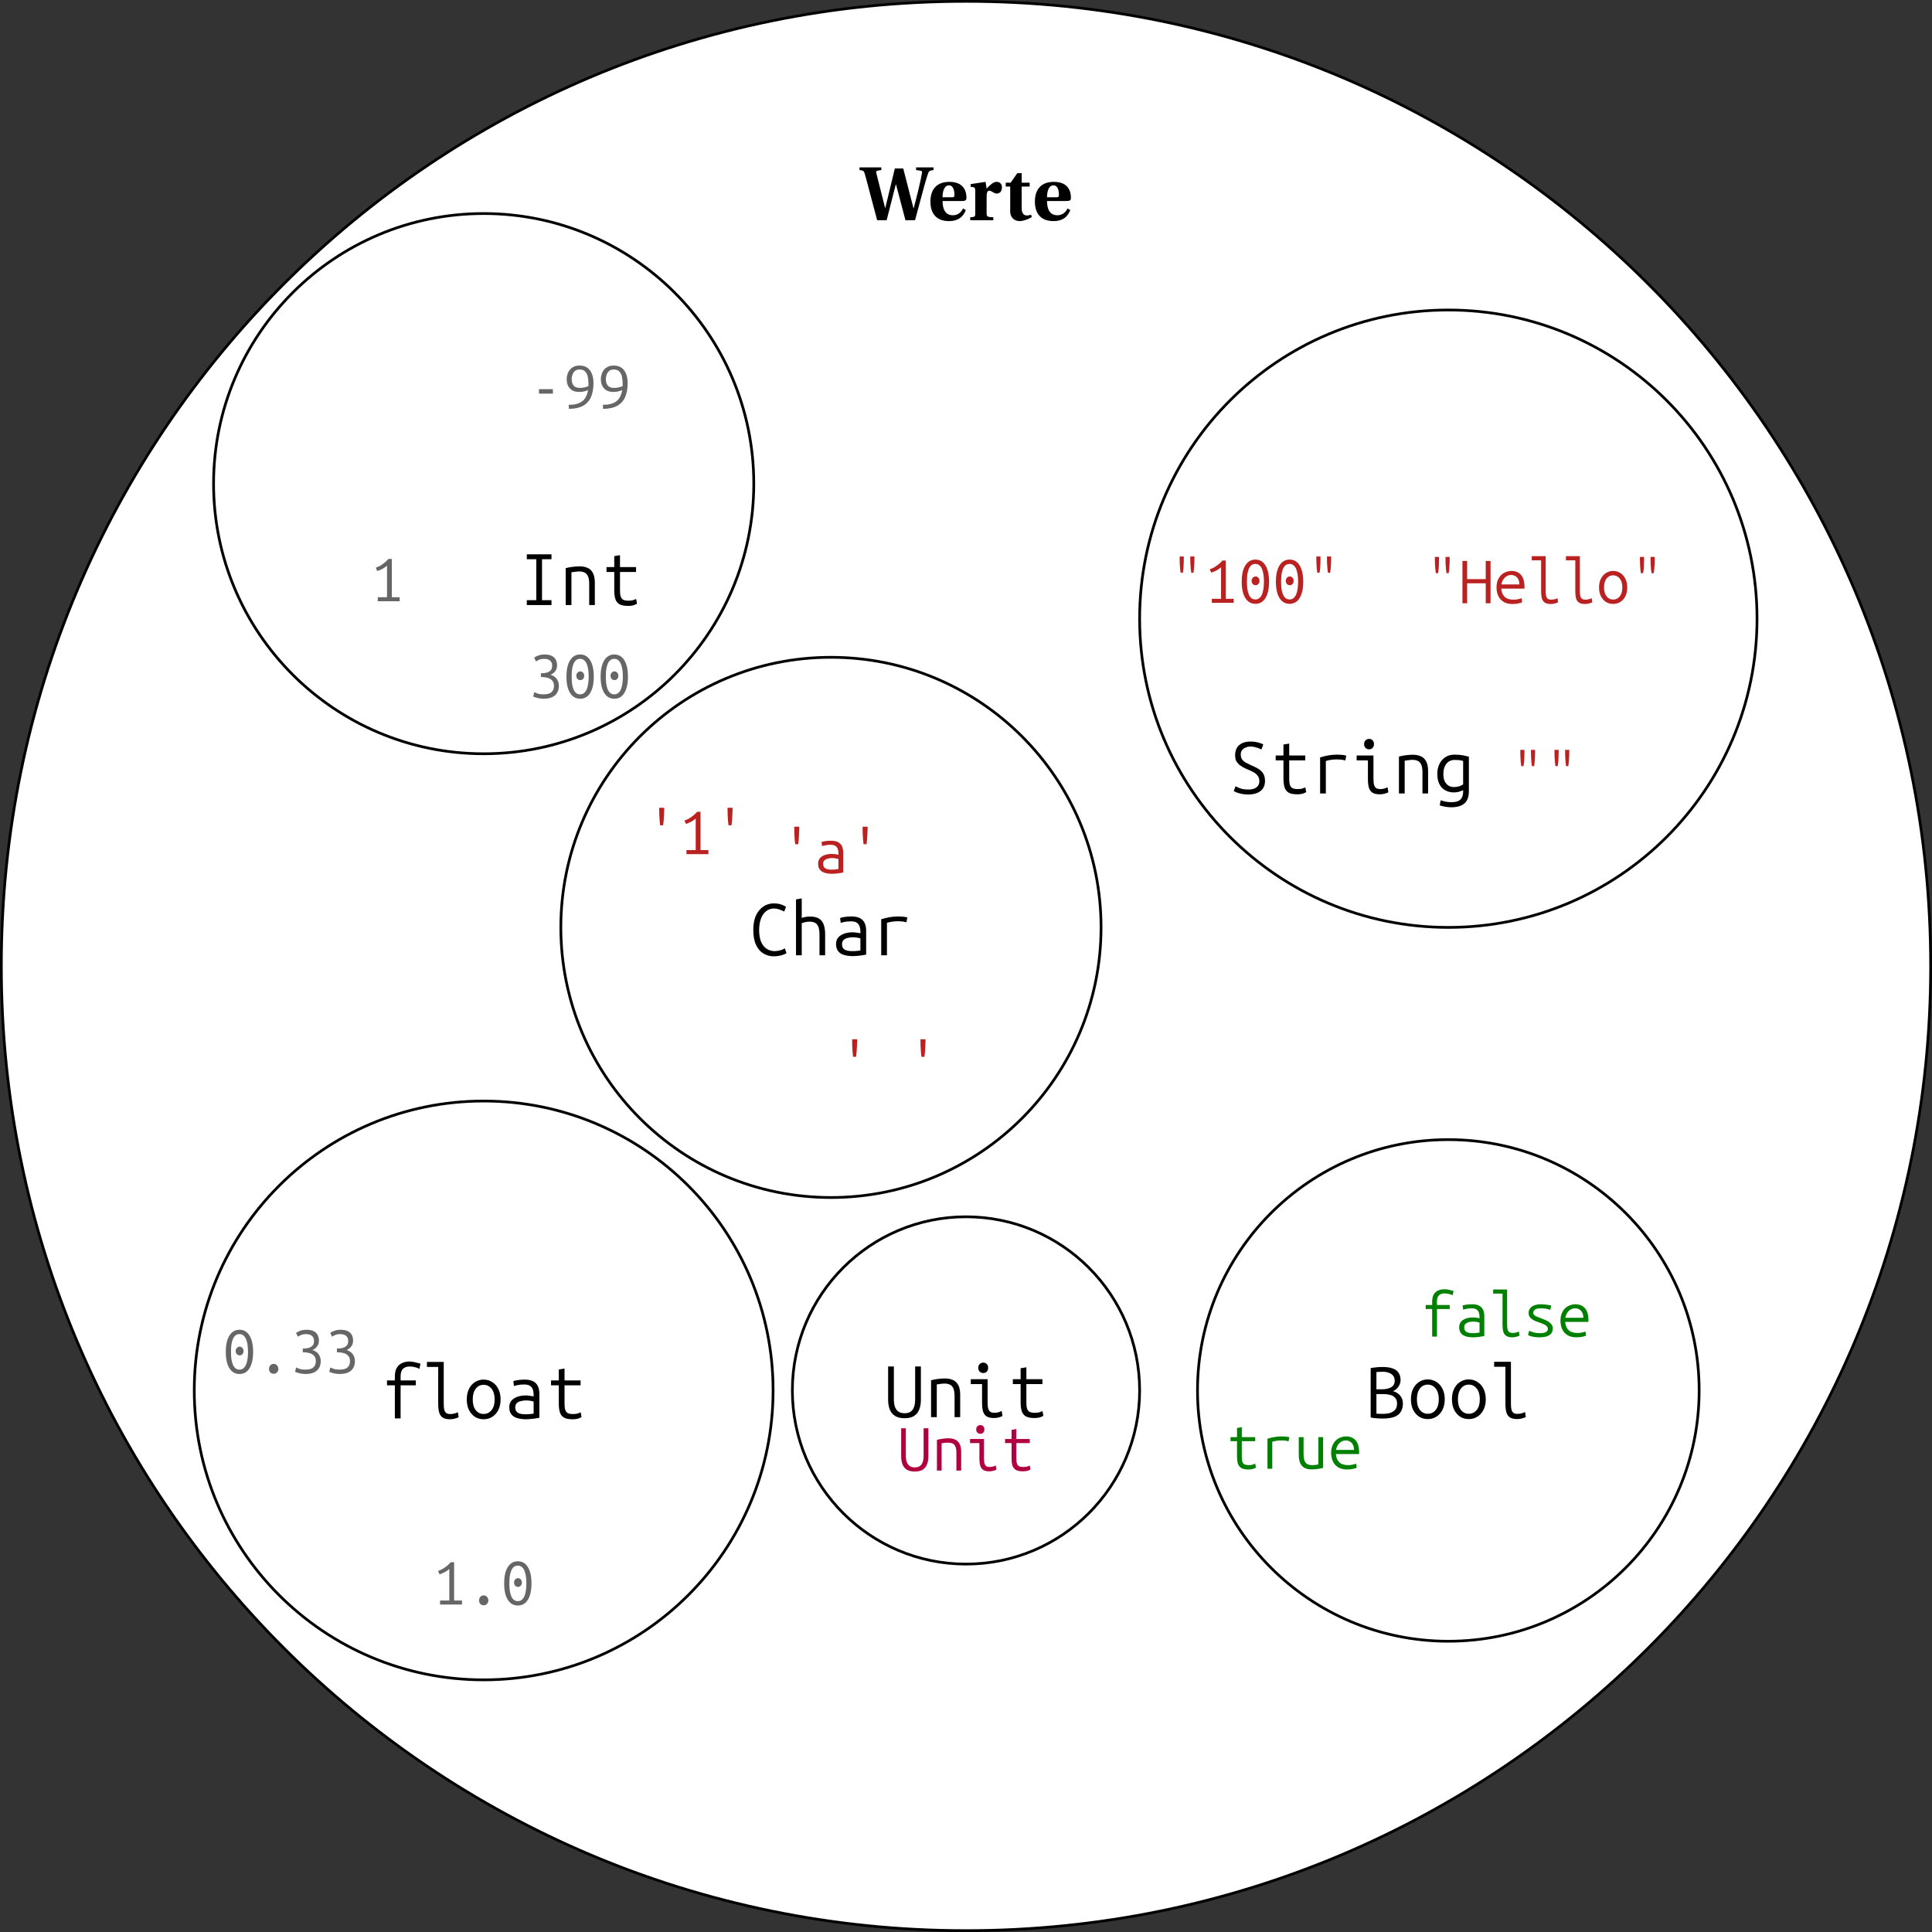 <?xml version="1.0" encoding="UTF-8"?>
<svg xmlns="http://www.w3.org/2000/svg" xmlns:xlink="http://www.w3.org/1999/xlink" width="283.86" height="283.86" viewBox="0 0 283.86 283.86">
<rect x="0" y="0" width="283.86" height="283.86" fill="#333333" stroke="none"/>
<defs>
<g>
<g id="glyph-0-0">
<path d="M -0.031 -7.375 C 0.531 -7.312 0.609 -7.25 0.734 -6.844 C 0.984 -6.016 1.25 -4.922 1.562 -3.75 L 2.562 0 L 3.953 0 L 5.297 -5.266 L 5.328 -5.266 L 6.719 0 L 8.125 0 L 9.172 -3.891 C 9.484 -5.109 9.812 -6.188 9.984 -6.719 C 10.141 -7.234 10.234 -7.297 10.844 -7.375 L 10.844 -7.766 L 8.281 -7.766 L 8.281 -7.375 L 8.922 -7.281 C 9.172 -7.25 9.188 -7.109 9.125 -6.844 C 9.078 -6.547 8.922 -5.719 8.578 -4.312 L 7.938 -1.781 L 7.891 -1.781 L 6.391 -7.609 L 5.156 -7.609 L 3.75 -1.781 L 3.734 -1.781 L 2.453 -6.859 C 2.422 -7 2.406 -7.094 2.422 -7.172 C 2.469 -7.25 2.531 -7.281 2.656 -7.297 L 3.172 -7.375 L 3.172 -7.766 L -0.031 -7.766 Z M -0.031 -7.375 "/>
</g>
<g id="glyph-0-1">
<path d="M 0.438 -2.75 C 0.438 -1.219 1.109 0.125 3.188 0.125 C 4.531 0.125 5.266 -0.516 5.641 -1.5 L 5.234 -1.734 C 4.906 -1.094 4.422 -0.734 3.734 -0.734 C 2.625 -0.734 2.219 -1.656 2.219 -2.828 L 5.141 -2.828 C 5.547 -2.828 5.734 -2.938 5.734 -3.297 C 5.734 -4.219 5.375 -5.641 3.219 -5.641 C 1.188 -5.641 0.438 -4.328 0.438 -2.75 Z M 2.219 -3.375 C 2.219 -4.188 2.438 -5.125 3.172 -5.125 C 3.844 -5.125 3.969 -4.266 3.969 -3.734 C 3.969 -3.438 3.891 -3.375 3.625 -3.375 Z M 2.219 -3.375 "/>
</g>
<g id="glyph-0-2">
<path d="M 0.359 0 L 3.75 0 L 3.75 -0.438 C 2.891 -0.484 2.766 -0.516 2.766 -0.984 L 2.766 -3.484 C 2.766 -4.062 2.875 -4.344 3.156 -4.344 C 3.328 -4.344 3.5 -4.25 3.75 -4.094 C 3.891 -4 4.047 -3.922 4.266 -3.922 C 4.5 -3.922 4.719 -4.047 4.844 -4.203 C 4.953 -4.375 5.016 -4.609 5.016 -4.859 C 5.016 -5.328 4.703 -5.641 4.25 -5.641 C 3.781 -5.641 3.422 -5.328 2.766 -4.656 L 2.609 -5.641 L 0.422 -5.312 L 0.422 -4.906 L 0.812 -4.859 C 0.984 -4.828 1.094 -4.75 1.094 -4.297 L 1.094 -0.984 C 1.094 -0.516 1 -0.469 0.359 -0.438 Z M 0.359 0 "/>
</g>
<g id="glyph-0-3">
<path d="M 0.422 -4.953 L 1.078 -4.953 L 1.078 -1.312 C 1.078 -0.281 1.828 0.125 2.469 0.125 C 2.922 0.125 3.625 -0.078 4.25 -0.469 L 4.141 -0.828 C 3.984 -0.75 3.75 -0.703 3.5 -0.703 C 3.078 -0.703 2.766 -1.031 2.766 -1.75 L 2.766 -4.953 L 3.938 -4.953 L 3.938 -5.516 L 2.766 -5.516 L 2.766 -6.922 L 2.125 -6.922 L 1.141 -5.516 L 0.422 -5.516 Z M 0.422 -4.953 "/>
</g>
<g id="glyph-1-0">
<path d="M 3.656 0.156 C 3.102 0.156 2.598 0.02 2.141 -0.25 C 1.68 -0.52 1.316 -0.941 1.047 -1.516 C 0.773 -2.086 0.641 -2.828 0.641 -3.734 C 0.641 -4.586 0.773 -5.301 1.047 -5.875 C 1.328 -6.457 1.695 -6.895 2.156 -7.188 C 2.613 -7.477 3.113 -7.625 3.656 -7.625 C 3.801 -7.625 3.969 -7.613 4.156 -7.594 C 4.352 -7.57 4.555 -7.523 4.766 -7.453 C 4.984 -7.379 5.211 -7.27 5.453 -7.125 L 5.188 -6.422 C 4.875 -6.578 4.598 -6.691 4.359 -6.766 C 4.117 -6.836 3.898 -6.875 3.703 -6.875 C 3.234 -6.875 2.832 -6.734 2.5 -6.453 C 2.164 -6.18 1.914 -5.805 1.75 -5.328 C 1.582 -4.859 1.5 -4.32 1.5 -3.719 C 1.5 -3 1.598 -2.41 1.797 -1.953 C 2.004 -1.492 2.281 -1.156 2.625 -0.938 C 2.969 -0.719 3.344 -0.609 3.75 -0.609 C 3.945 -0.609 4.176 -0.633 4.438 -0.688 C 4.695 -0.738 4.977 -0.848 5.281 -1.016 L 5.516 -0.297 C 5.211 -0.129 4.906 -0.016 4.594 0.047 C 4.289 0.117 3.977 0.156 3.656 0.156 Z M 3.656 0.156 "/>
</g>
<g id="glyph-1-1">
<path d="M 0.891 0 L 0.891 -8.203 L 1.734 -8.359 L 1.734 -5.484 C 1.922 -5.555 2.117 -5.609 2.328 -5.641 C 2.535 -5.672 2.742 -5.688 2.953 -5.688 C 3.523 -5.688 3.973 -5.582 4.297 -5.375 C 4.617 -5.164 4.844 -4.867 4.969 -4.484 C 5.102 -4.098 5.172 -3.648 5.172 -3.141 L 5.172 0 L 4.344 0 L 4.344 -2.922 C 4.344 -3.422 4.297 -3.816 4.203 -4.109 C 4.109 -4.398 3.957 -4.609 3.75 -4.734 C 3.539 -4.867 3.25 -4.938 2.875 -4.938 C 2.656 -4.938 2.43 -4.91 2.203 -4.859 C 1.984 -4.805 1.828 -4.758 1.734 -4.719 L 1.734 0 Z M 0.891 0 "/>
</g>
<g id="glyph-1-2">
<path d="M 3.172 0.125 C 2.879 0.125 2.594 0.098 2.312 0.047 C 2.031 0.004 1.77 -0.078 1.531 -0.203 C 1.301 -0.328 1.113 -0.504 0.969 -0.734 C 0.82 -0.973 0.75 -1.273 0.75 -1.641 C 0.75 -2.066 0.867 -2.406 1.109 -2.656 C 1.348 -2.906 1.648 -3.086 2.016 -3.203 C 2.379 -3.316 2.754 -3.375 3.141 -3.375 C 3.348 -3.375 3.551 -3.359 3.75 -3.328 C 3.945 -3.305 4.141 -3.273 4.328 -3.234 L 4.328 -3.531 C 4.328 -3.77 4.289 -4 4.219 -4.219 C 4.156 -4.438 4.023 -4.617 3.828 -4.766 C 3.629 -4.91 3.336 -4.984 2.953 -4.984 C 2.586 -4.984 2.273 -4.957 2.016 -4.906 C 1.754 -4.852 1.562 -4.801 1.438 -4.75 L 1.344 -5.469 C 1.469 -5.531 1.68 -5.582 1.984 -5.625 C 2.297 -5.676 2.633 -5.703 3 -5.703 C 3.551 -5.703 3.984 -5.613 4.297 -5.438 C 4.609 -5.258 4.832 -5.016 4.969 -4.703 C 5.102 -4.391 5.172 -4.031 5.172 -3.625 L 5.172 -0.094 C 4.93 -0.039 4.629 0.004 4.266 0.047 C 3.898 0.098 3.535 0.125 3.172 0.125 Z M 3.094 -0.609 C 3.375 -0.609 3.617 -0.617 3.828 -0.641 C 4.035 -0.66 4.203 -0.68 4.328 -0.703 L 4.328 -2.469 C 4.203 -2.52 4.039 -2.562 3.844 -2.594 C 3.645 -2.625 3.43 -2.641 3.203 -2.641 C 2.953 -2.641 2.703 -2.609 2.453 -2.547 C 2.211 -2.492 2.016 -2.395 1.859 -2.25 C 1.703 -2.102 1.625 -1.898 1.625 -1.641 C 1.625 -1.254 1.754 -0.984 2.016 -0.828 C 2.273 -0.68 2.633 -0.609 3.094 -0.609 Z M 3.094 -0.609 "/>
</g>
<g id="glyph-1-3">
<path d="M 1.359 0 L 1.359 -5.297 C 1.766 -5.422 2.172 -5.52 2.578 -5.594 C 2.992 -5.664 3.398 -5.703 3.797 -5.703 C 3.973 -5.703 4.133 -5.695 4.281 -5.688 C 4.426 -5.688 4.57 -5.676 4.719 -5.656 C 4.863 -5.633 5.023 -5.602 5.203 -5.562 L 5.062 -4.844 C 4.883 -4.895 4.727 -4.93 4.594 -4.953 C 4.457 -4.973 4.328 -4.984 4.203 -4.984 C 4.078 -4.992 3.93 -5 3.766 -5 C 3.504 -5 3.238 -4.977 2.969 -4.938 C 2.707 -4.906 2.453 -4.848 2.203 -4.766 L 2.203 0 Z M 1.359 0 "/>
</g>
<g id="glyph-1-4">
<path d="M 1.203 0 L 1.203 -0.719 L 2.594 -0.719 L 2.594 -6.734 L 1.203 -6.734 L 1.203 -7.453 L 4.828 -7.453 L 4.828 -6.734 L 3.438 -6.734 L 3.438 -0.719 L 4.828 -0.719 L 4.828 0 Z M 1.203 0 "/>
</g>
<g id="glyph-1-5">
<path d="M 0.891 0 L 0.891 -5.422 C 1.273 -5.523 1.641 -5.594 1.984 -5.625 C 2.336 -5.664 2.648 -5.688 2.922 -5.688 C 3.391 -5.688 3.789 -5.609 4.125 -5.453 C 4.457 -5.305 4.711 -5.055 4.891 -4.703 C 5.078 -4.359 5.172 -3.895 5.172 -3.312 L 5.172 0 L 4.344 0 L 4.344 -3.125 C 4.344 -3.645 4.273 -4.031 4.141 -4.281 C 4.016 -4.539 3.844 -4.711 3.625 -4.797 C 3.406 -4.891 3.16 -4.938 2.891 -4.938 C 2.703 -4.938 2.508 -4.922 2.312 -4.891 C 2.113 -4.867 1.922 -4.844 1.734 -4.812 L 1.734 0 Z M 0.891 0 "/>
</g>
<g id="glyph-1-6">
<path d="M 4.016 0.125 C 3.43 0.125 2.992 0.031 2.703 -0.156 C 2.422 -0.344 2.234 -0.609 2.141 -0.953 C 2.047 -1.297 2 -1.695 2 -2.156 L 2 -4.859 L 0.859 -4.859 L 0.859 -5.578 L 2 -5.578 L 2 -7.188 L 2.844 -7.328 L 2.844 -5.578 L 5.203 -5.578 L 5.203 -4.859 L 2.844 -4.859 L 2.844 -2.156 C 2.844 -1.758 2.879 -1.453 2.953 -1.234 C 3.035 -1.016 3.164 -0.859 3.344 -0.766 C 3.531 -0.68 3.781 -0.641 4.094 -0.641 C 4.375 -0.641 4.598 -0.664 4.766 -0.719 C 4.941 -0.781 5.094 -0.836 5.219 -0.891 L 5.344 -0.188 C 5.289 -0.156 5.148 -0.094 4.922 0 C 4.691 0.082 4.391 0.125 4.016 0.125 Z M 4.016 0.125 "/>
</g>
<g id="glyph-1-7">
<path d="M 2.828 0.156 C 2.484 0.156 2.172 0.125 1.891 0.062 C 1.609 0.008 1.363 -0.055 1.156 -0.141 C 0.957 -0.223 0.812 -0.297 0.719 -0.359 L 0.984 -1.062 C 1.117 -0.977 1.348 -0.875 1.672 -0.75 C 1.992 -0.633 2.379 -0.578 2.828 -0.578 C 3.172 -0.578 3.461 -0.617 3.703 -0.703 C 3.941 -0.797 4.129 -0.93 4.266 -1.109 C 4.41 -1.285 4.484 -1.516 4.484 -1.797 C 4.484 -2.141 4.395 -2.414 4.219 -2.625 C 4.051 -2.844 3.832 -3.02 3.562 -3.156 C 3.289 -3.301 3.008 -3.43 2.719 -3.547 C 2.469 -3.648 2.234 -3.766 2.016 -3.891 C 1.797 -4.016 1.602 -4.156 1.438 -4.312 C 1.27 -4.469 1.141 -4.648 1.047 -4.859 C 0.961 -5.078 0.922 -5.32 0.922 -5.594 C 0.922 -6.238 1.117 -6.738 1.516 -7.094 C 1.91 -7.445 2.469 -7.625 3.188 -7.625 C 3.594 -7.625 3.969 -7.578 4.312 -7.484 C 4.656 -7.398 4.906 -7.301 5.062 -7.188 L 4.781 -6.453 C 4.625 -6.547 4.398 -6.641 4.109 -6.734 C 3.816 -6.836 3.5 -6.891 3.156 -6.891 C 2.914 -6.891 2.688 -6.844 2.469 -6.75 C 2.258 -6.664 2.086 -6.539 1.953 -6.375 C 1.816 -6.207 1.75 -6 1.75 -5.75 C 1.75 -5.445 1.812 -5.203 1.938 -5.016 C 2.07 -4.828 2.254 -4.664 2.484 -4.531 C 2.723 -4.406 2.988 -4.273 3.281 -4.141 C 3.602 -4.004 3.891 -3.867 4.141 -3.734 C 4.391 -3.598 4.598 -3.445 4.766 -3.281 C 4.941 -3.113 5.078 -2.91 5.172 -2.672 C 5.266 -2.441 5.312 -2.16 5.312 -1.828 C 5.312 -1.191 5.094 -0.703 4.656 -0.359 C 4.219 -0.016 3.609 0.156 2.828 0.156 Z M 2.828 0.156 "/>
</g>
<g id="glyph-1-8">
<path d="M 4.109 0.125 C 3.648 0.125 3.289 0.047 3.031 -0.109 C 2.781 -0.273 2.602 -0.52 2.5 -0.844 C 2.406 -1.176 2.359 -1.594 2.359 -2.094 L 2.359 -4.859 L 0.703 -4.859 L 0.703 -5.578 L 3.172 -5.578 L 3.172 -2.156 C 3.172 -1.75 3.207 -1.43 3.281 -1.203 C 3.363 -0.984 3.477 -0.832 3.625 -0.75 C 3.77 -0.676 3.941 -0.641 4.141 -0.641 C 4.398 -0.641 4.629 -0.672 4.828 -0.734 C 5.023 -0.805 5.164 -0.863 5.25 -0.906 L 5.359 -0.172 C 5.348 -0.16 5.281 -0.129 5.156 -0.078 C 5.039 -0.023 4.891 0.02 4.703 0.062 C 4.523 0.102 4.328 0.125 4.109 0.125 Z M 2.531 -6.484 C 2.332 -6.484 2.16 -6.551 2.016 -6.688 C 1.867 -6.832 1.797 -7.02 1.797 -7.25 C 1.797 -7.488 1.867 -7.676 2.016 -7.812 C 2.16 -7.945 2.332 -8.016 2.531 -8.016 C 2.738 -8.016 2.91 -7.945 3.047 -7.812 C 3.18 -7.676 3.25 -7.488 3.25 -7.25 C 3.25 -7.02 3.18 -6.832 3.047 -6.688 C 2.91 -6.551 2.738 -6.484 2.531 -6.484 Z M 2.531 -6.484 "/>
</g>
<g id="glyph-1-9">
<path d="M 2.547 2.031 C 2.203 2.031 1.883 2 1.594 1.938 C 1.301 1.883 1.055 1.82 0.859 1.75 L 1 1 C 1.207 1.082 1.445 1.148 1.719 1.203 C 1.988 1.254 2.273 1.281 2.578 1.281 C 2.973 1.281 3.297 1.227 3.547 1.125 C 3.797 1.02 3.984 0.848 4.109 0.609 C 4.234 0.379 4.297 0.078 4.297 -0.297 L 4.297 -0.484 C 4.211 -0.43 4.039 -0.363 3.781 -0.281 C 3.531 -0.195 3.234 -0.156 2.891 -0.156 C 2.473 -0.156 2.082 -0.25 1.719 -0.438 C 1.352 -0.625 1.055 -0.922 0.828 -1.328 C 0.609 -1.734 0.5 -2.254 0.5 -2.891 C 0.5 -3.398 0.598 -3.867 0.797 -4.297 C 0.992 -4.723 1.281 -5.062 1.656 -5.312 C 2.031 -5.57 2.488 -5.703 3.031 -5.703 C 3.539 -5.703 3.973 -5.664 4.328 -5.594 C 4.68 -5.52 4.953 -5.457 5.141 -5.406 L 5.141 -0.359 C 5.141 0.492 4.922 1.102 4.484 1.469 C 4.047 1.844 3.398 2.031 2.547 2.031 Z M 2.922 -0.938 C 3.191 -0.938 3.453 -0.973 3.703 -1.047 C 3.953 -1.129 4.148 -1.223 4.297 -1.328 L 4.297 -4.766 C 4.203 -4.805 4.055 -4.844 3.859 -4.875 C 3.66 -4.906 3.395 -4.922 3.062 -4.922 C 2.531 -4.922 2.117 -4.727 1.828 -4.344 C 1.535 -3.969 1.391 -3.477 1.391 -2.875 C 1.391 -2.414 1.461 -2.039 1.609 -1.75 C 1.766 -1.469 1.957 -1.258 2.188 -1.125 C 2.426 -1 2.672 -0.938 2.922 -0.938 Z M 2.922 -0.938 "/>
</g>
<g id="glyph-1-10">
<path d="M 2.375 0.047 C 2.227 0.047 2.047 0.039 1.828 0.031 C 1.617 0.02 1.406 0.004 1.188 -0.016 C 0.977 -0.035 0.797 -0.07 0.641 -0.125 L 0.641 -7.359 C 0.797 -7.398 0.984 -7.43 1.203 -7.453 C 1.43 -7.484 1.648 -7.504 1.859 -7.516 C 2.078 -7.523 2.258 -7.531 2.406 -7.531 C 2.727 -7.531 3.047 -7.504 3.359 -7.453 C 3.672 -7.398 3.953 -7.305 4.203 -7.172 C 4.453 -7.035 4.648 -6.836 4.797 -6.578 C 4.953 -6.328 5.031 -6 5.031 -5.594 C 5.031 -5.363 4.977 -5.133 4.875 -4.906 C 4.77 -4.688 4.629 -4.492 4.453 -4.328 C 4.285 -4.16 4.098 -4.047 3.891 -3.984 C 4.148 -3.922 4.391 -3.812 4.609 -3.656 C 4.836 -3.5 5.02 -3.297 5.156 -3.047 C 5.301 -2.805 5.375 -2.508 5.375 -2.156 C 5.375 -1.695 5.273 -1.301 5.078 -0.969 C 4.891 -0.633 4.578 -0.379 4.141 -0.203 C 3.703 -0.035 3.113 0.047 2.375 0.047 Z M 2.438 -0.641 C 2.801 -0.641 3.141 -0.68 3.453 -0.766 C 3.766 -0.859 4.02 -1.016 4.219 -1.234 C 4.414 -1.453 4.516 -1.758 4.516 -2.156 C 4.516 -2.52 4.422 -2.801 4.234 -3 C 4.055 -3.207 3.816 -3.348 3.516 -3.422 C 3.211 -3.504 2.895 -3.547 2.562 -3.547 L 1.484 -3.547 L 1.484 -0.688 C 1.473 -0.688 1.555 -0.676 1.734 -0.656 C 1.91 -0.645 2.145 -0.641 2.438 -0.641 Z M 1.484 -4.25 L 2.344 -4.25 C 2.613 -4.25 2.891 -4.285 3.172 -4.359 C 3.461 -4.43 3.703 -4.555 3.891 -4.734 C 4.078 -4.922 4.172 -5.18 4.172 -5.516 C 4.172 -5.828 4.086 -6.078 3.922 -6.266 C 3.766 -6.461 3.551 -6.602 3.281 -6.688 C 3.02 -6.781 2.738 -6.828 2.438 -6.828 C 2.207 -6.828 2.004 -6.82 1.828 -6.812 C 1.66 -6.801 1.547 -6.789 1.484 -6.781 Z M 1.484 -4.25 "/>
</g>
<g id="glyph-1-11">
<path d="M 3 0.125 C 2.52 0.125 2.094 0.004 1.719 -0.234 C 1.352 -0.484 1.062 -0.82 0.844 -1.25 C 0.633 -1.688 0.531 -2.195 0.531 -2.781 C 0.531 -3.375 0.633 -3.883 0.844 -4.312 C 1.051 -4.75 1.344 -5.086 1.719 -5.328 C 2.094 -5.578 2.52 -5.703 3 -5.703 C 3.477 -5.703 3.906 -5.578 4.281 -5.328 C 4.664 -5.086 4.961 -4.75 5.172 -4.312 C 5.391 -3.883 5.5 -3.375 5.5 -2.781 C 5.5 -2.195 5.391 -1.688 5.172 -1.25 C 4.961 -0.82 4.664 -0.484 4.281 -0.234 C 3.906 0.004 3.477 0.125 3 0.125 Z M 3 -0.656 C 3.488 -0.656 3.879 -0.844 4.172 -1.219 C 4.473 -1.594 4.625 -2.113 4.625 -2.781 C 4.625 -3.457 4.473 -3.984 4.172 -4.359 C 3.867 -4.742 3.477 -4.938 3 -4.938 C 2.52 -4.938 2.133 -4.742 1.844 -4.359 C 1.551 -3.984 1.406 -3.457 1.406 -2.781 C 1.406 -2.113 1.551 -1.594 1.844 -1.219 C 2.145 -0.844 2.531 -0.656 3 -0.656 Z M 3 -0.656 "/>
</g>
<g id="glyph-1-12">
<path d="M 4.109 0.125 C 3.641 0.125 3.273 0.039 3.016 -0.125 C 2.766 -0.289 2.594 -0.539 2.5 -0.875 C 2.406 -1.207 2.359 -1.625 2.359 -2.125 L 2.359 -7.562 L 0.703 -7.562 L 0.703 -8.297 L 3.172 -8.297 L 3.172 -2.156 C 3.172 -1.75 3.203 -1.438 3.266 -1.219 C 3.336 -1 3.441 -0.848 3.578 -0.766 C 3.723 -0.68 3.898 -0.641 4.109 -0.641 C 4.336 -0.641 4.547 -0.664 4.734 -0.719 C 4.93 -0.77 5.102 -0.832 5.25 -0.906 L 5.359 -0.172 C 5.254 -0.117 5.082 -0.055 4.844 0.016 C 4.602 0.086 4.359 0.125 4.109 0.125 Z M 4.109 0.125 "/>
</g>
<g id="glyph-1-13">
<path d="M 2.016 0 L 2.016 -4.859 L 0.859 -4.859 L 0.859 -5.578 L 2.016 -5.578 L 2.016 -6.141 C 2.016 -6.703 2.113 -7.141 2.312 -7.453 C 2.508 -7.773 2.77 -8.004 3.094 -8.141 C 3.414 -8.285 3.758 -8.359 4.125 -8.359 C 4.406 -8.359 4.688 -8.32 4.969 -8.25 C 5.258 -8.188 5.531 -8.117 5.781 -8.047 L 5.625 -7.281 C 5.445 -7.383 5.223 -7.469 4.953 -7.531 C 4.691 -7.594 4.422 -7.625 4.141 -7.625 C 3.91 -7.625 3.695 -7.578 3.5 -7.484 C 3.301 -7.398 3.145 -7.25 3.031 -7.031 C 2.914 -6.812 2.859 -6.516 2.859 -6.141 L 2.859 -5.578 L 5.094 -5.578 L 5.094 -4.859 L 2.859 -4.859 L 2.859 0 Z M 2.016 0 "/>
</g>
<g id="glyph-1-14">
<path d="M 3.031 0.156 C 2.457 0.156 1.992 0.047 1.641 -0.172 C 1.285 -0.391 1.023 -0.703 0.859 -1.109 C 0.691 -1.516 0.609 -1.988 0.609 -2.531 L 0.609 -7.453 L 1.453 -7.453 L 1.453 -2.641 C 1.453 -2.117 1.52 -1.707 1.656 -1.406 C 1.789 -1.102 1.973 -0.891 2.203 -0.766 C 2.441 -0.641 2.711 -0.578 3.016 -0.578 C 3.328 -0.578 3.598 -0.633 3.828 -0.75 C 4.055 -0.875 4.238 -1.086 4.375 -1.391 C 4.508 -1.691 4.578 -2.109 4.578 -2.641 L 4.578 -7.453 L 5.422 -7.453 L 5.422 -2.531 C 5.422 -1.988 5.336 -1.516 5.172 -1.109 C 5.016 -0.703 4.758 -0.391 4.406 -0.172 C 4.062 0.047 3.602 0.156 3.031 0.156 Z M 3.031 0.156 "/>
</g>
<g id="glyph-2-0">
<path d="M 2.281 -4.234 C 2.25 -4.43 2.223 -4.664 2.203 -4.938 C 2.18 -5.219 2.164 -5.488 2.156 -5.75 C 2.145 -6.02 2.141 -6.25 2.141 -6.438 L 2.141 -6.812 L 2.875 -6.812 L 2.875 -6.438 C 2.875 -6.25 2.863 -6.02 2.844 -5.75 C 2.832 -5.488 2.816 -5.219 2.797 -4.938 C 2.773 -4.664 2.75 -4.43 2.719 -4.234 Z M 2.281 -4.234 "/>
</g>
<g id="glyph-2-1">
<path d="M 2.641 0.109 C 2.398 0.109 2.16 0.086 1.922 0.047 C 1.68 0.004 1.461 -0.066 1.266 -0.172 C 1.078 -0.273 0.922 -0.426 0.797 -0.625 C 0.68 -0.82 0.625 -1.07 0.625 -1.375 C 0.625 -1.727 0.723 -2.008 0.922 -2.219 C 1.117 -2.426 1.367 -2.578 1.672 -2.672 C 1.984 -2.766 2.301 -2.812 2.625 -2.812 C 2.789 -2.812 2.957 -2.801 3.125 -2.781 C 3.289 -2.758 3.453 -2.727 3.609 -2.688 L 3.609 -2.938 C 3.609 -3.133 3.578 -3.328 3.516 -3.516 C 3.461 -3.703 3.352 -3.852 3.188 -3.969 C 3.02 -4.094 2.773 -4.156 2.453 -4.156 C 2.16 -4.156 1.906 -4.129 1.688 -4.078 C 1.469 -4.035 1.305 -3.992 1.203 -3.953 L 1.125 -4.562 C 1.227 -4.602 1.406 -4.645 1.656 -4.688 C 1.914 -4.727 2.195 -4.75 2.5 -4.75 C 2.957 -4.75 3.316 -4.676 3.578 -4.531 C 3.836 -4.383 4.023 -4.18 4.141 -3.922 C 4.254 -3.66 4.312 -3.359 4.312 -3.016 L 4.312 -0.078 C 4.113 -0.035 3.859 0.004 3.547 0.047 C 3.242 0.086 2.941 0.109 2.641 0.109 Z M 2.578 -0.5 C 2.805 -0.5 3.008 -0.508 3.188 -0.531 C 3.363 -0.551 3.504 -0.57 3.609 -0.594 L 3.609 -2.062 C 3.492 -2.094 3.352 -2.125 3.188 -2.156 C 3.031 -2.188 2.859 -2.203 2.672 -2.203 C 2.461 -2.203 2.254 -2.176 2.047 -2.125 C 1.848 -2.07 1.68 -1.984 1.547 -1.859 C 1.422 -1.742 1.359 -1.582 1.359 -1.375 C 1.359 -1.039 1.469 -0.812 1.688 -0.688 C 1.906 -0.562 2.203 -0.5 2.578 -0.5 Z M 2.578 -0.5 "/>
</g>
<g id="glyph-2-2">
<path d="M 1.125 0 L 1.125 -0.594 L 2.484 -0.594 L 2.484 -5.234 C 2.348 -5.098 2.145 -4.953 1.875 -4.797 C 1.602 -4.648 1.328 -4.531 1.047 -4.438 L 0.828 -4.938 C 1.066 -5.02 1.289 -5.117 1.5 -5.234 C 1.707 -5.359 1.91 -5.5 2.109 -5.656 C 2.305 -5.812 2.5 -6 2.688 -6.219 L 3.188 -6.219 L 3.188 -0.594 L 4.344 -0.594 L 4.344 0 Z M 1.125 0 "/>
</g>
<g id="glyph-2-3">
<path d="M 2.141 0.141 C 1.93 0.141 1.719 0.117 1.5 0.078 C 1.289 0.035 1.109 -0.008 0.953 -0.062 C 0.797 -0.113 0.691 -0.148 0.641 -0.172 L 0.781 -0.812 C 0.883 -0.77 1.047 -0.707 1.266 -0.625 C 1.492 -0.539 1.781 -0.5 2.125 -0.5 C 2.695 -0.5 3.098 -0.609 3.328 -0.828 C 3.566 -1.055 3.688 -1.359 3.688 -1.734 C 3.688 -2.066 3.602 -2.328 3.438 -2.516 C 3.27 -2.711 3.051 -2.848 2.781 -2.922 C 2.508 -3.004 2.223 -3.047 1.922 -3.047 L 1.766 -3.047 L 1.766 -3.609 L 2.016 -3.609 C 2.223 -3.609 2.438 -3.641 2.656 -3.703 C 2.875 -3.766 3.055 -3.875 3.203 -4.031 C 3.348 -4.188 3.422 -4.414 3.422 -4.719 C 3.422 -4.969 3.363 -5.164 3.25 -5.312 C 3.145 -5.457 3.004 -5.562 2.828 -5.625 C 2.648 -5.688 2.461 -5.719 2.266 -5.719 C 1.973 -5.719 1.727 -5.676 1.531 -5.594 C 1.344 -5.508 1.18 -5.426 1.047 -5.344 L 0.781 -5.891 C 0.906 -5.992 1.102 -6.098 1.375 -6.203 C 1.656 -6.305 1.969 -6.359 2.312 -6.359 C 2.738 -6.359 3.086 -6.289 3.359 -6.156 C 3.629 -6.02 3.828 -5.832 3.953 -5.594 C 4.078 -5.352 4.141 -5.078 4.141 -4.766 C 4.141 -4.422 4.047 -4.129 3.859 -3.891 C 3.68 -3.66 3.453 -3.488 3.172 -3.375 C 3.391 -3.32 3.594 -3.223 3.781 -3.078 C 3.969 -2.941 4.117 -2.758 4.234 -2.531 C 4.348 -2.312 4.406 -2.039 4.406 -1.719 C 4.406 -1.363 4.328 -1.047 4.172 -0.766 C 4.016 -0.484 3.77 -0.258 3.438 -0.094 C 3.102 0.062 2.672 0.141 2.141 0.141 Z M 2.141 0.141 "/>
</g>
<g id="glyph-2-4">
<path d="M 2.516 0.141 C 1.879 0.141 1.383 -0.141 1.031 -0.703 C 0.676 -1.273 0.5 -2.078 0.5 -3.109 C 0.5 -4.141 0.676 -4.938 1.031 -5.5 C 1.383 -6.07 1.879 -6.359 2.516 -6.359 C 3.148 -6.359 3.641 -6.07 3.984 -5.5 C 4.336 -4.938 4.516 -4.141 4.516 -3.109 C 4.516 -2.078 4.336 -1.273 3.984 -0.703 C 3.641 -0.141 3.148 0.141 2.516 0.141 Z M 2.516 -0.5 C 2.754 -0.5 2.953 -0.57 3.109 -0.719 C 3.273 -0.863 3.406 -1.055 3.5 -1.297 C 3.594 -1.547 3.66 -1.828 3.703 -2.141 C 3.742 -2.453 3.766 -2.773 3.766 -3.109 C 3.766 -3.453 3.742 -3.781 3.703 -4.094 C 3.66 -4.406 3.594 -4.68 3.5 -4.922 C 3.406 -5.172 3.273 -5.363 3.109 -5.5 C 2.953 -5.645 2.754 -5.719 2.516 -5.719 C 2.266 -5.719 2.055 -5.645 1.891 -5.5 C 1.734 -5.363 1.609 -5.172 1.516 -4.922 C 1.422 -4.68 1.352 -4.406 1.312 -4.094 C 1.281 -3.781 1.266 -3.453 1.266 -3.109 C 1.266 -2.773 1.281 -2.453 1.312 -2.141 C 1.352 -1.828 1.422 -1.547 1.516 -1.297 C 1.609 -1.055 1.734 -0.863 1.891 -0.719 C 2.055 -0.57 2.266 -0.5 2.516 -0.5 Z M 2.531 -2.594 C 2.363 -2.594 2.223 -2.656 2.109 -2.781 C 2.004 -2.914 1.953 -3.066 1.953 -3.234 C 1.953 -3.398 2.004 -3.547 2.109 -3.672 C 2.223 -3.805 2.363 -3.875 2.531 -3.875 C 2.707 -3.875 2.848 -3.805 2.953 -3.672 C 3.055 -3.547 3.109 -3.398 3.109 -3.234 C 3.109 -3.066 3.055 -2.914 2.953 -2.781 C 2.848 -2.656 2.707 -2.594 2.531 -2.594 Z M 2.531 -2.594 "/>
</g>
<g id="glyph-2-5">
<path d="M 1.484 -2.219 L 1.484 -2.875 L 3.531 -2.875 L 3.531 -2.219 Z M 1.484 -2.219 "/>
</g>
<g id="glyph-2-6">
<path d="M 0.859 0.016 L 0.828 -0.578 C 1.641 -0.566 2.281 -0.723 2.75 -1.047 C 3.227 -1.379 3.535 -1.945 3.672 -2.75 C 3.504 -2.664 3.312 -2.598 3.094 -2.547 C 2.875 -2.492 2.645 -2.469 2.406 -2.469 C 1.938 -2.469 1.566 -2.555 1.297 -2.734 C 1.023 -2.922 0.828 -3.156 0.703 -3.438 C 0.586 -3.727 0.531 -4.039 0.531 -4.375 C 0.531 -4.594 0.566 -4.816 0.641 -5.047 C 0.711 -5.285 0.82 -5.5 0.969 -5.688 C 1.113 -5.883 1.305 -6.039 1.547 -6.156 C 1.785 -6.281 2.07 -6.344 2.406 -6.344 C 3.094 -6.344 3.609 -6.109 3.953 -5.641 C 4.297 -5.18 4.469 -4.547 4.469 -3.734 C 4.469 -2.91 4.336 -2.219 4.078 -1.656 C 3.816 -1.102 3.422 -0.688 2.891 -0.406 C 2.359 -0.125 1.68 0.016 0.859 0.016 Z M 2.469 -3.062 C 2.707 -3.062 2.922 -3.082 3.109 -3.125 C 3.305 -3.164 3.508 -3.227 3.719 -3.312 C 3.727 -3.383 3.734 -3.445 3.734 -3.5 C 3.734 -3.562 3.734 -3.625 3.734 -3.688 C 3.734 -4.07 3.695 -4.422 3.625 -4.734 C 3.551 -5.047 3.422 -5.297 3.234 -5.484 C 3.047 -5.672 2.773 -5.766 2.422 -5.766 C 2.141 -5.766 1.91 -5.688 1.734 -5.531 C 1.566 -5.383 1.445 -5.203 1.375 -4.984 C 1.301 -4.773 1.266 -4.578 1.266 -4.391 C 1.266 -3.953 1.363 -3.617 1.562 -3.391 C 1.758 -3.172 2.062 -3.062 2.469 -3.062 Z M 2.469 -3.062 "/>
</g>
<g id="glyph-2-7">
<path d="M 3.125 -4.422 C 3.094 -4.617 3.066 -4.832 3.047 -5.062 C 3.023 -5.301 3.008 -5.535 3 -5.766 C 2.988 -5.992 2.984 -6.203 2.984 -6.391 L 2.984 -6.812 L 3.594 -6.812 L 3.594 -6.375 C 3.594 -6.188 3.586 -5.977 3.578 -5.75 C 3.566 -5.531 3.551 -5.301 3.531 -5.062 C 3.508 -4.832 3.484 -4.617 3.453 -4.422 Z M 1.562 -4.422 C 1.531 -4.617 1.504 -4.832 1.484 -5.062 C 1.461 -5.301 1.445 -5.535 1.438 -5.766 C 1.426 -5.992 1.422 -6.203 1.422 -6.391 L 1.422 -6.812 L 2.031 -6.812 L 2.031 -6.375 C 2.031 -6.188 2.023 -5.977 2.016 -5.75 C 2.016 -5.531 2.004 -5.301 1.984 -5.062 C 1.961 -4.832 1.93 -4.617 1.891 -4.422 Z M 1.562 -4.422 "/>
</g>
<g id="glyph-2-8">
<path d="M 0.453 0 L 0.453 -6.219 L 1.141 -6.219 L 1.141 -3.547 L 3.875 -3.547 L 3.875 -6.219 L 4.578 -6.219 L 4.578 0 L 3.875 0 L 3.875 -2.938 L 1.141 -2.938 L 1.141 0 Z M 0.453 0 "/>
</g>
<g id="glyph-2-9">
<path d="M 2.797 0.109 C 2.254 0.109 1.805 0 1.453 -0.219 C 1.109 -0.438 0.852 -0.727 0.688 -1.094 C 0.52 -1.469 0.438 -1.879 0.438 -2.328 C 0.438 -2.734 0.5 -3.086 0.625 -3.391 C 0.75 -3.703 0.914 -3.957 1.125 -4.156 C 1.332 -4.352 1.566 -4.5 1.828 -4.594 C 2.086 -4.695 2.352 -4.75 2.625 -4.75 C 3.227 -4.75 3.695 -4.555 4.031 -4.172 C 4.375 -3.785 4.547 -3.191 4.547 -2.391 C 4.547 -2.367 4.547 -2.332 4.547 -2.281 C 4.547 -2.238 4.547 -2.195 4.547 -2.156 L 1.125 -2.156 C 1.176 -1.625 1.348 -1.219 1.641 -0.938 C 1.941 -0.664 2.363 -0.531 2.906 -0.531 C 3.207 -0.531 3.457 -0.555 3.656 -0.609 C 3.863 -0.66 4.016 -0.707 4.109 -0.75 L 4.203 -0.156 C 4.129 -0.102 3.957 -0.047 3.688 0.016 C 3.426 0.078 3.129 0.109 2.797 0.109 Z M 1.156 -2.766 L 3.797 -2.766 C 3.797 -3.055 3.742 -3.305 3.641 -3.516 C 3.535 -3.723 3.395 -3.879 3.219 -3.984 C 3.039 -4.098 2.832 -4.156 2.594 -4.156 C 2.332 -4.156 2.098 -4.086 1.891 -3.953 C 1.68 -3.816 1.516 -3.641 1.391 -3.422 C 1.266 -3.211 1.188 -2.992 1.156 -2.766 Z M 1.156 -2.766 "/>
</g>
<g id="glyph-2-10">
<path d="M 3.422 0.109 C 3.023 0.109 2.723 0.039 2.516 -0.094 C 2.305 -0.238 2.16 -0.445 2.078 -0.719 C 2.004 -1 1.969 -1.348 1.969 -1.766 L 1.969 -6.312 L 0.594 -6.312 L 0.594 -6.922 L 2.641 -6.922 L 2.641 -1.797 C 2.641 -1.461 2.664 -1.203 2.719 -1.016 C 2.781 -0.836 2.867 -0.711 2.984 -0.641 C 3.098 -0.566 3.242 -0.531 3.422 -0.531 C 3.609 -0.531 3.785 -0.551 3.953 -0.594 C 4.117 -0.633 4.258 -0.688 4.375 -0.75 L 4.469 -0.141 C 4.383 -0.098 4.238 -0.047 4.031 0.016 C 3.832 0.078 3.629 0.109 3.422 0.109 Z M 3.422 0.109 "/>
</g>
<g id="glyph-2-11">
<path d="M 2.5 0.094 C 2.102 0.094 1.75 -0.004 1.438 -0.203 C 1.133 -0.398 0.891 -0.68 0.703 -1.047 C 0.523 -1.41 0.438 -1.836 0.438 -2.328 C 0.438 -2.816 0.523 -3.238 0.703 -3.594 C 0.879 -3.957 1.125 -4.238 1.438 -4.438 C 1.75 -4.645 2.102 -4.75 2.5 -4.75 C 2.906 -4.75 3.266 -4.645 3.578 -4.438 C 3.891 -4.238 4.133 -3.957 4.312 -3.594 C 4.488 -3.238 4.578 -2.816 4.578 -2.328 C 4.578 -1.836 4.488 -1.41 4.312 -1.047 C 4.133 -0.68 3.891 -0.398 3.578 -0.203 C 3.266 -0.004 2.906 0.094 2.5 0.094 Z M 2.5 -0.547 C 2.906 -0.547 3.234 -0.703 3.484 -1.016 C 3.734 -1.328 3.859 -1.766 3.859 -2.328 C 3.859 -2.879 3.734 -3.312 3.484 -3.625 C 3.234 -3.945 2.906 -4.109 2.5 -4.109 C 2.102 -4.109 1.781 -3.945 1.531 -3.625 C 1.289 -3.312 1.172 -2.879 1.172 -2.328 C 1.172 -1.766 1.297 -1.328 1.547 -1.016 C 1.797 -0.703 2.113 -0.547 2.5 -0.547 Z M 2.5 -0.547 "/>
</g>
<g id="glyph-2-12">
<path d="M 1.672 0 L 1.672 -4.047 L 0.719 -4.047 L 0.719 -4.641 L 1.672 -4.641 L 1.672 -5.109 C 1.672 -5.586 1.754 -5.957 1.922 -6.219 C 2.086 -6.488 2.305 -6.676 2.578 -6.781 C 2.848 -6.895 3.133 -6.953 3.438 -6.953 C 3.676 -6.953 3.91 -6.926 4.141 -6.875 C 4.379 -6.82 4.602 -6.766 4.812 -6.703 L 4.688 -6.078 C 4.539 -6.16 4.352 -6.223 4.125 -6.266 C 3.906 -6.316 3.68 -6.344 3.453 -6.344 C 3.266 -6.344 3.086 -6.305 2.922 -6.234 C 2.754 -6.16 2.617 -6.035 2.516 -5.859 C 2.422 -5.68 2.375 -5.43 2.375 -5.109 L 2.375 -4.641 L 4.25 -4.641 L 4.25 -4.047 L 2.375 -4.047 L 2.375 0 Z M 1.672 0 "/>
</g>
<g id="glyph-2-13">
<path d="M 2.328 0.109 C 2.035 0.109 1.754 0.082 1.484 0.031 C 1.223 -0.008 0.961 -0.086 0.703 -0.203 L 0.859 -0.859 C 1.086 -0.742 1.332 -0.656 1.594 -0.594 C 1.852 -0.531 2.133 -0.5 2.438 -0.5 C 2.82 -0.5 3.113 -0.551 3.312 -0.656 C 3.508 -0.758 3.609 -0.922 3.609 -1.141 C 3.609 -1.297 3.547 -1.43 3.422 -1.547 C 3.305 -1.66 3.148 -1.758 2.953 -1.844 C 2.754 -1.926 2.547 -2.004 2.328 -2.078 C 2.141 -2.141 1.953 -2.207 1.766 -2.281 C 1.586 -2.363 1.422 -2.457 1.266 -2.562 C 1.117 -2.664 1 -2.789 0.906 -2.938 C 0.82 -3.094 0.781 -3.273 0.781 -3.484 C 0.781 -3.723 0.848 -3.938 0.984 -4.125 C 1.117 -4.32 1.32 -4.473 1.594 -4.578 C 1.875 -4.691 2.223 -4.75 2.641 -4.75 C 2.879 -4.75 3.133 -4.727 3.406 -4.688 C 3.676 -4.656 3.906 -4.617 4.094 -4.578 L 3.969 -3.922 C 3.895 -3.961 3.785 -4 3.641 -4.031 C 3.492 -4.07 3.332 -4.102 3.156 -4.125 C 2.977 -4.145 2.805 -4.156 2.641 -4.156 C 2.266 -4.156 1.973 -4.102 1.766 -4 C 1.566 -3.895 1.469 -3.723 1.469 -3.484 C 1.469 -3.359 1.52 -3.25 1.625 -3.156 C 1.727 -3.062 1.863 -2.977 2.031 -2.906 C 2.195 -2.844 2.379 -2.773 2.578 -2.703 C 2.773 -2.629 2.977 -2.547 3.188 -2.453 C 3.395 -2.367 3.582 -2.27 3.75 -2.156 C 3.926 -2.039 4.066 -1.906 4.172 -1.75 C 4.273 -1.594 4.328 -1.406 4.328 -1.188 C 4.328 -0.906 4.254 -0.664 4.109 -0.469 C 3.961 -0.27 3.738 -0.125 3.438 -0.031 C 3.145 0.062 2.773 0.109 2.328 0.109 Z M 2.328 0.109 "/>
</g>
<g id="glyph-2-14">
<path d="M 3.344 0.109 C 2.863 0.109 2.504 0.031 2.266 -0.125 C 2.023 -0.289 1.863 -0.516 1.781 -0.797 C 1.707 -1.086 1.672 -1.422 1.672 -1.797 L 1.672 -4.047 L 0.719 -4.047 L 0.719 -4.641 L 1.672 -4.641 L 1.672 -5.984 L 2.375 -6.109 L 2.375 -4.641 L 4.344 -4.641 L 4.344 -4.047 L 2.375 -4.047 L 2.375 -1.797 C 2.375 -1.461 2.406 -1.203 2.469 -1.016 C 2.531 -0.836 2.633 -0.711 2.781 -0.641 C 2.938 -0.566 3.145 -0.531 3.406 -0.531 C 3.645 -0.531 3.832 -0.551 3.969 -0.594 C 4.113 -0.645 4.238 -0.695 4.344 -0.75 L 4.453 -0.156 C 4.41 -0.125 4.289 -0.07 4.094 0 C 3.906 0.07 3.656 0.109 3.344 0.109 Z M 3.344 0.109 "/>
</g>
<g id="glyph-2-15">
<path d="M 1.125 0 L 1.125 -4.406 C 1.469 -4.52 1.812 -4.602 2.156 -4.656 C 2.5 -4.719 2.832 -4.75 3.156 -4.75 C 3.312 -4.75 3.445 -4.742 3.562 -4.734 C 3.688 -4.734 3.805 -4.723 3.922 -4.703 C 4.047 -4.691 4.188 -4.672 4.344 -4.641 L 4.219 -4.031 C 4.062 -4.07 3.926 -4.102 3.812 -4.125 C 3.707 -4.145 3.602 -4.156 3.5 -4.156 C 3.395 -4.156 3.273 -4.156 3.141 -4.156 C 2.922 -4.156 2.703 -4.141 2.484 -4.109 C 2.266 -4.086 2.047 -4.039 1.828 -3.969 L 1.828 0 Z M 1.125 0 "/>
</g>
<g id="glyph-2-16">
<path d="M 2.547 0.094 C 2.098 0.094 1.738 0.004 1.469 -0.172 C 1.195 -0.348 1 -0.598 0.875 -0.922 C 0.758 -1.242 0.703 -1.609 0.703 -2.016 L 0.703 -4.641 L 1.406 -4.641 L 1.406 -2.219 C 1.406 -1.602 1.5 -1.164 1.688 -0.906 C 1.883 -0.656 2.195 -0.531 2.625 -0.531 C 2.832 -0.531 3.031 -0.539 3.219 -0.562 C 3.414 -0.594 3.535 -0.617 3.578 -0.641 L 3.578 -4.641 L 4.281 -4.641 L 4.281 -0.125 C 4.113 -0.082 3.883 -0.035 3.594 0.016 C 3.301 0.066 2.953 0.094 2.547 0.094 Z M 2.547 0.094 "/>
</g>
<g id="glyph-2-17">
<path d="M 2.516 0.109 C 2.297 0.109 2.125 0.035 2 -0.109 C 1.883 -0.266 1.828 -0.426 1.828 -0.594 C 1.828 -0.781 1.883 -0.953 2 -1.109 C 2.125 -1.266 2.297 -1.344 2.516 -1.344 C 2.734 -1.344 2.898 -1.266 3.016 -1.109 C 3.141 -0.953 3.203 -0.781 3.203 -0.594 C 3.203 -0.426 3.141 -0.266 3.016 -0.109 C 2.898 0.035 2.734 0.109 2.516 0.109 Z M 2.516 0.109 "/>
</g>
<g id="glyph-2-18">
<path d="M 2.516 0.141 C 2.047 0.141 1.66 0.051 1.359 -0.125 C 1.066 -0.312 0.852 -0.57 0.719 -0.906 C 0.582 -1.25 0.516 -1.648 0.516 -2.109 L 0.516 -6.219 L 1.203 -6.219 L 1.203 -2.203 C 1.203 -1.766 1.258 -1.422 1.375 -1.172 C 1.488 -0.922 1.645 -0.738 1.844 -0.625 C 2.039 -0.52 2.266 -0.469 2.516 -0.469 C 2.766 -0.469 2.988 -0.52 3.188 -0.625 C 3.383 -0.727 3.535 -0.906 3.641 -1.156 C 3.754 -1.406 3.812 -1.754 3.812 -2.203 L 3.812 -6.219 L 4.516 -6.219 L 4.516 -2.109 C 4.516 -1.648 4.445 -1.25 4.312 -0.906 C 4.176 -0.57 3.961 -0.312 3.672 -0.125 C 3.379 0.051 2.992 0.141 2.516 0.141 Z M 2.516 0.141 "/>
</g>
<g id="glyph-2-19">
<path d="M 0.75 0 L 0.75 -4.516 C 1.062 -4.598 1.363 -4.656 1.656 -4.688 C 1.945 -4.727 2.207 -4.75 2.438 -4.75 C 2.82 -4.75 3.156 -4.68 3.438 -4.547 C 3.719 -4.422 3.93 -4.211 4.078 -3.922 C 4.234 -3.629 4.312 -3.238 4.312 -2.75 L 4.312 0 L 3.609 0 L 3.609 -2.609 C 3.609 -3.035 3.555 -3.352 3.453 -3.562 C 3.348 -3.781 3.203 -3.926 3.016 -4 C 2.836 -4.07 2.633 -4.109 2.406 -4.109 C 2.25 -4.109 2.086 -4.098 1.922 -4.078 C 1.754 -4.055 1.594 -4.035 1.438 -4.016 L 1.438 0 Z M 0.75 0 "/>
</g>
<g id="glyph-2-20">
<path d="M 3.422 0.109 C 3.047 0.109 2.75 0.039 2.531 -0.094 C 2.32 -0.238 2.176 -0.445 2.094 -0.719 C 2.008 -0.988 1.969 -1.332 1.969 -1.75 L 1.969 -4.047 L 0.594 -4.047 L 0.594 -4.641 L 2.641 -4.641 L 2.641 -1.797 C 2.641 -1.453 2.672 -1.188 2.734 -1 C 2.797 -0.82 2.891 -0.695 3.016 -0.625 C 3.141 -0.562 3.285 -0.531 3.453 -0.531 C 3.672 -0.531 3.859 -0.555 4.016 -0.609 C 4.18 -0.672 4.301 -0.719 4.375 -0.75 L 4.469 -0.141 C 4.457 -0.129 4.398 -0.102 4.297 -0.062 C 4.203 -0.02 4.078 0.016 3.922 0.047 C 3.766 0.086 3.598 0.109 3.422 0.109 Z M 2.109 -5.406 C 1.941 -5.406 1.797 -5.461 1.672 -5.578 C 1.555 -5.703 1.5 -5.859 1.5 -6.047 C 1.5 -6.242 1.555 -6.398 1.672 -6.516 C 1.797 -6.629 1.941 -6.688 2.109 -6.688 C 2.285 -6.688 2.426 -6.629 2.531 -6.516 C 2.645 -6.398 2.703 -6.242 2.703 -6.047 C 2.703 -5.859 2.645 -5.703 2.531 -5.578 C 2.426 -5.461 2.285 -5.406 2.109 -5.406 Z M 2.109 -5.406 "/>
</g>
</g>
<clipPath id="clip-0">
<path clip-rule="nonzero" d="M 0 0 L 283.859 0 L 283.859 283.859 L 0 283.859 Z M 0 0 "/>
</clipPath>
</defs>
<g clip-path="url(#clip-0)">
<path fill-rule="nonzero" fill="rgb(100%, 100%, 100%)" fill-opacity="1" stroke-width="0.399" stroke-linecap="butt" stroke-linejoin="miter" stroke="rgb(0%, 0%, 0%)" stroke-opacity="1" stroke-miterlimit="10" d="M 141.733 -0.002 C 141.733 78.28 78.28 141.733 -0.001 141.733 C -78.279 141.733 -141.736 78.28 -141.736 -0.002 C -141.736 -78.279 -78.279 -141.732 -0.001 -141.732 C 78.28 -141.732 141.733 -78.279 141.733 -0.002 Z M 141.733 -0.002 " transform="matrix(1, 0, 0, -1, 141.931, 141.928)"/>
</g>
<path fill-rule="nonzero" fill="rgb(100%, 100%, 100%)" fill-opacity="1" stroke-width="0.399" stroke-linecap="butt" stroke-linejoin="miter" stroke="rgb(0%, 0%, 0%)" stroke-opacity="1" stroke-miterlimit="10" d="M -31.181 70.865 C -31.181 92.783 -48.951 110.553 -70.868 110.553 C -92.786 110.553 -110.552 92.783 -110.552 70.865 C -110.552 48.948 -92.786 31.182 -70.868 31.182 C -48.951 31.182 -31.181 48.948 -31.181 70.865 Z M -31.181 70.865 " transform="matrix(1, 0, 0, -1, 141.931, 141.928)"/>
<path fill-rule="nonzero" fill="rgb(100%, 100%, 100%)" fill-opacity="1" stroke-width="0.399" stroke-linecap="butt" stroke-linejoin="miter" stroke="rgb(0%, 0%, 0%)" stroke-opacity="1" stroke-miterlimit="10" d="M 19.842 5.67 C 19.842 27.588 2.077 45.354 -19.841 45.354 C -41.759 45.354 -59.529 27.588 -59.529 5.67 C -59.529 -16.248 -41.759 -34.017 -19.841 -34.017 C 2.077 -34.017 19.842 -16.248 19.842 5.67 Z M 19.842 5.67 " transform="matrix(1, 0, 0, -1, 141.931, 141.928)"/>
<path fill-rule="nonzero" fill="rgb(100%, 100%, 100%)" fill-opacity="1" stroke-width="0.399" stroke-linecap="butt" stroke-linejoin="miter" stroke="rgb(0%, 0%, 0%)" stroke-opacity="1" stroke-miterlimit="10" d="M -28.345 -62.361 C -28.345 -38.881 -47.384 -19.842 -70.868 -19.842 C -94.349 -19.842 -113.388 -38.881 -113.388 -62.361 C -113.388 -85.845 -94.349 -104.885 -70.868 -104.885 C -47.384 -104.885 -28.345 -85.845 -28.345 -62.361 Z M -28.345 -62.361 " transform="matrix(1, 0, 0, -1, 141.931, 141.928)"/>
<path fill-rule="nonzero" fill="rgb(100%, 100%, 100%)" fill-opacity="1" stroke-width="0.399" stroke-linecap="butt" stroke-linejoin="miter" stroke="rgb(0%, 0%, 0%)" stroke-opacity="1" stroke-miterlimit="10" d="M 116.221 51.026 C 116.221 76.073 95.917 96.381 70.866 96.381 C 45.819 96.381 25.51 76.073 25.51 51.026 C 25.51 25.975 45.819 5.67 70.866 5.67 C 95.917 5.67 116.221 25.975 116.221 51.026 Z M 116.221 51.026 " transform="matrix(1, 0, 0, -1, 141.931, 141.928)"/>
<path fill-rule="nonzero" fill="rgb(100%, 100%, 100%)" fill-opacity="1" stroke-width="0.399" stroke-linecap="butt" stroke-linejoin="miter" stroke="rgb(0%, 0%, 0%)" stroke-opacity="1" stroke-miterlimit="10" d="M 107.717 -62.361 C 107.717 -42.01 91.221 -25.513 70.866 -25.513 C 50.514 -25.513 34.014 -42.01 34.014 -62.361 C 34.014 -82.717 50.514 -99.213 70.866 -99.213 C 91.221 -99.213 107.717 -82.717 107.717 -62.361 Z M 107.717 -62.361 " transform="matrix(1, 0, 0, -1, 141.931, 141.928)"/>
<path fill-rule="nonzero" fill="rgb(100%, 100%, 100%)" fill-opacity="1" stroke-width="0.399" stroke-linecap="butt" stroke-linejoin="miter" stroke="rgb(0%, 0%, 0%)" stroke-opacity="1" stroke-miterlimit="10" d="M 25.51 -62.361 C 25.51 -48.271 14.089 -36.849 -0.001 -36.849 C -14.091 -36.849 -25.513 -48.271 -25.513 -62.361 C -25.513 -76.455 -14.091 -87.877 -0.001 -87.877 C 14.089 -87.877 25.51 -76.455 25.51 -62.361 Z M 25.51 -62.361 " transform="matrix(1, 0, 0, -1, 141.931, 141.928)"/>
<g fill="rgb(0%, 0%, 0%)" fill-opacity="1">
<use xlink:href="#glyph-0-0" x="126.317" y="32.361"/>
</g>
<g fill="rgb(0%, 0%, 0%)" fill-opacity="1">
<use xlink:href="#glyph-0-1" x="136.264" y="32.361"/>
<use xlink:href="#glyph-0-2" x="142.194" y="32.361"/>
</g>
<g fill="rgb(0%, 0%, 0%)" fill-opacity="1">
<use xlink:href="#glyph-0-3" x="147.346" y="32.361"/>
<use xlink:href="#glyph-0-1" x="151.614" y="32.361"/>
</g>
<g fill="rgb(0%, 0%, 0%)" fill-opacity="1">
<use xlink:href="#glyph-1-0" x="110.037" y="140.353"/>
<use xlink:href="#glyph-1-1" x="116.062" y="140.353"/>
<use xlink:href="#glyph-1-2" x="122.088" y="140.353"/>
<use xlink:href="#glyph-1-3" x="128.113" y="140.353"/>
</g>
<g fill="rgb(73%, 12.999%, 12.999%)" fill-opacity="1">
<use xlink:href="#glyph-2-0" x="114.557" y="128.273"/>
<use xlink:href="#glyph-2-1" x="119.578" y="128.273"/>
<use xlink:href="#glyph-2-0" x="124.599" y="128.273"/>
</g>
<g fill="rgb(73%, 12.999%, 12.999%)" fill-opacity="1">
<use xlink:href="#glyph-2-0" x="94.714" y="125.493"/>
<use xlink:href="#glyph-2-2" x="99.735" y="125.493"/>
<use xlink:href="#glyph-2-0" x="104.756" y="125.493"/>
</g>
<g fill="rgb(73%, 12.999%, 12.999%)" fill-opacity="1">
<use xlink:href="#glyph-2-0" x="123.061" y="159.509"/>
</g>
<g fill="rgb(73%, 12.999%, 12.999%)" fill-opacity="1">
<use xlink:href="#glyph-2-0" x="133.103" y="159.509"/>
</g>
<g fill="rgb(0%, 0%, 0%)" fill-opacity="1">
<use xlink:href="#glyph-1-4" x="76.199" y="88.898"/>
<use xlink:href="#glyph-1-5" x="82.224" y="88.898"/>
<use xlink:href="#glyph-1-6" x="88.25" y="88.898"/>
</g>
<g fill="rgb(39.999%, 39.999%, 39.999%)" fill-opacity="1">
<use xlink:href="#glyph-2-2" x="54.38" y="88.341"/>
</g>
<g fill="rgb(39.999%, 39.999%, 39.999%)" fill-opacity="1">
<use xlink:href="#glyph-2-3" x="77.706" y="102.519"/>
<use xlink:href="#glyph-2-4" x="82.727" y="102.519"/>
<use xlink:href="#glyph-2-4" x="87.748" y="102.519"/>
</g>
<g fill="rgb(39.999%, 39.999%, 39.999%)" fill-opacity="1">
<use xlink:href="#glyph-2-5" x="77.706" y="60.053"/>
</g>
<g fill="rgb(39.999%, 39.999%, 39.999%)" fill-opacity="1">
<use xlink:href="#glyph-2-6" x="82.728" y="60.053"/>
<use xlink:href="#glyph-2-6" x="87.749" y="60.053"/>
</g>
<g fill="rgb(0%, 0%, 0%)" fill-opacity="1">
<use xlink:href="#glyph-1-7" x="180.548" y="116.578"/>
<use xlink:href="#glyph-1-6" x="186.573" y="116.578"/>
<use xlink:href="#glyph-1-3" x="192.599" y="116.578"/>
<use xlink:href="#glyph-1-8" x="198.624" y="116.578"/>
<use xlink:href="#glyph-1-5" x="204.65" y="116.578"/>
<use xlink:href="#glyph-1-9" x="210.675" y="116.578"/>
</g>
<g fill="rgb(73%, 12.999%, 12.999%)" fill-opacity="1">
<use xlink:href="#glyph-2-7" x="221.95" y="116.988"/>
<use xlink:href="#glyph-2-7" x="226.971" y="116.988"/>
</g>
<g fill="rgb(73%, 12.999%, 12.999%)" fill-opacity="1">
<use xlink:href="#glyph-2-7" x="209.397" y="88.637"/>
<use xlink:href="#glyph-2-8" x="214.418" y="88.637"/>
<use xlink:href="#glyph-2-9" x="219.439" y="88.637"/>
<use xlink:href="#glyph-2-10" x="224.46" y="88.637"/>
<use xlink:href="#glyph-2-10" x="229.482" y="88.637"/>
<use xlink:href="#glyph-2-11" x="234.503" y="88.637"/>
<use xlink:href="#glyph-2-7" x="239.524" y="88.637"/>
</g>
<g fill="rgb(73%, 12.999%, 12.999%)" fill-opacity="1">
<use xlink:href="#glyph-2-7" x="171.898" y="88.574"/>
<use xlink:href="#glyph-2-2" x="176.919" y="88.574"/>
<use xlink:href="#glyph-2-4" x="181.94" y="88.574"/>
<use xlink:href="#glyph-2-4" x="186.961" y="88.574"/>
<use xlink:href="#glyph-2-7" x="191.983" y="88.574"/>
</g>
<g fill="rgb(0%, 0%, 0%)" fill-opacity="1">
<use xlink:href="#glyph-1-10" x="200.747" y="208.374"/>
<use xlink:href="#glyph-1-11" x="206.772" y="208.374"/>
<use xlink:href="#glyph-1-11" x="212.798" y="208.374"/>
<use xlink:href="#glyph-1-12" x="218.823" y="208.374"/>
</g>
<g fill="rgb(0%, 50%, 0%)" fill-opacity="1">
<use xlink:href="#glyph-2-12" x="208.749" y="196.378"/>
<use xlink:href="#glyph-2-1" x="213.77" y="196.378"/>
<use xlink:href="#glyph-2-10" x="218.791" y="196.378"/>
<use xlink:href="#glyph-2-13" x="223.812" y="196.378"/>
<use xlink:href="#glyph-2-9" x="228.834" y="196.378"/>
</g>
<g fill="rgb(0%, 50%, 0%)" fill-opacity="1">
<use xlink:href="#glyph-2-14" x="180.078" y="215.794"/>
<use xlink:href="#glyph-2-15" x="185.099" y="215.794"/>
<use xlink:href="#glyph-2-16" x="190.12" y="215.794"/>
<use xlink:href="#glyph-2-9" x="195.141" y="215.794"/>
</g>
<g fill="rgb(0%, 0%, 0%)" fill-opacity="1">
<use xlink:href="#glyph-1-13" x="56" y="208.401"/>
<use xlink:href="#glyph-1-12" x="62.025" y="208.401"/>
<use xlink:href="#glyph-1-11" x="68.051" y="208.401"/>
<use xlink:href="#glyph-1-2" x="74.076" y="208.401"/>
<use xlink:href="#glyph-1-6" x="80.102" y="208.401"/>
</g>
<g fill="rgb(39.999%, 39.999%, 39.999%)" fill-opacity="1">
<use xlink:href="#glyph-2-4" x="32.675" y="201.733"/>
<use xlink:href="#glyph-2-17" x="37.696" y="201.733"/>
<use xlink:href="#glyph-2-3" x="42.717" y="201.733"/>
<use xlink:href="#glyph-2-3" x="47.738" y="201.733"/>
</g>
<g fill="rgb(39.999%, 39.999%, 39.999%)" fill-opacity="1">
<use xlink:href="#glyph-2-2" x="63.532" y="235.749"/>
<use xlink:href="#glyph-2-17" x="68.553" y="235.749"/>
<use xlink:href="#glyph-2-4" x="73.574" y="235.749"/>
</g>
<g fill="rgb(0%, 0%, 0%)" fill-opacity="1">
<use xlink:href="#glyph-1-14" x="129.88" y="208.218"/>
<use xlink:href="#glyph-1-5" x="135.905" y="208.218"/>
<use xlink:href="#glyph-1-8" x="141.931" y="208.218"/>
<use xlink:href="#glyph-1-6" x="147.956" y="208.218"/>
</g>
<g fill="rgb(68.999%, 0%, 25%)" fill-opacity="1">
<use xlink:href="#glyph-2-18" x="131.889" y="216.068"/>
<use xlink:href="#glyph-2-19" x="136.91" y="216.068"/>
<use xlink:href="#glyph-2-20" x="141.931" y="216.068"/>
<use xlink:href="#glyph-2-14" x="146.952" y="216.068"/>
</g>
</svg>
